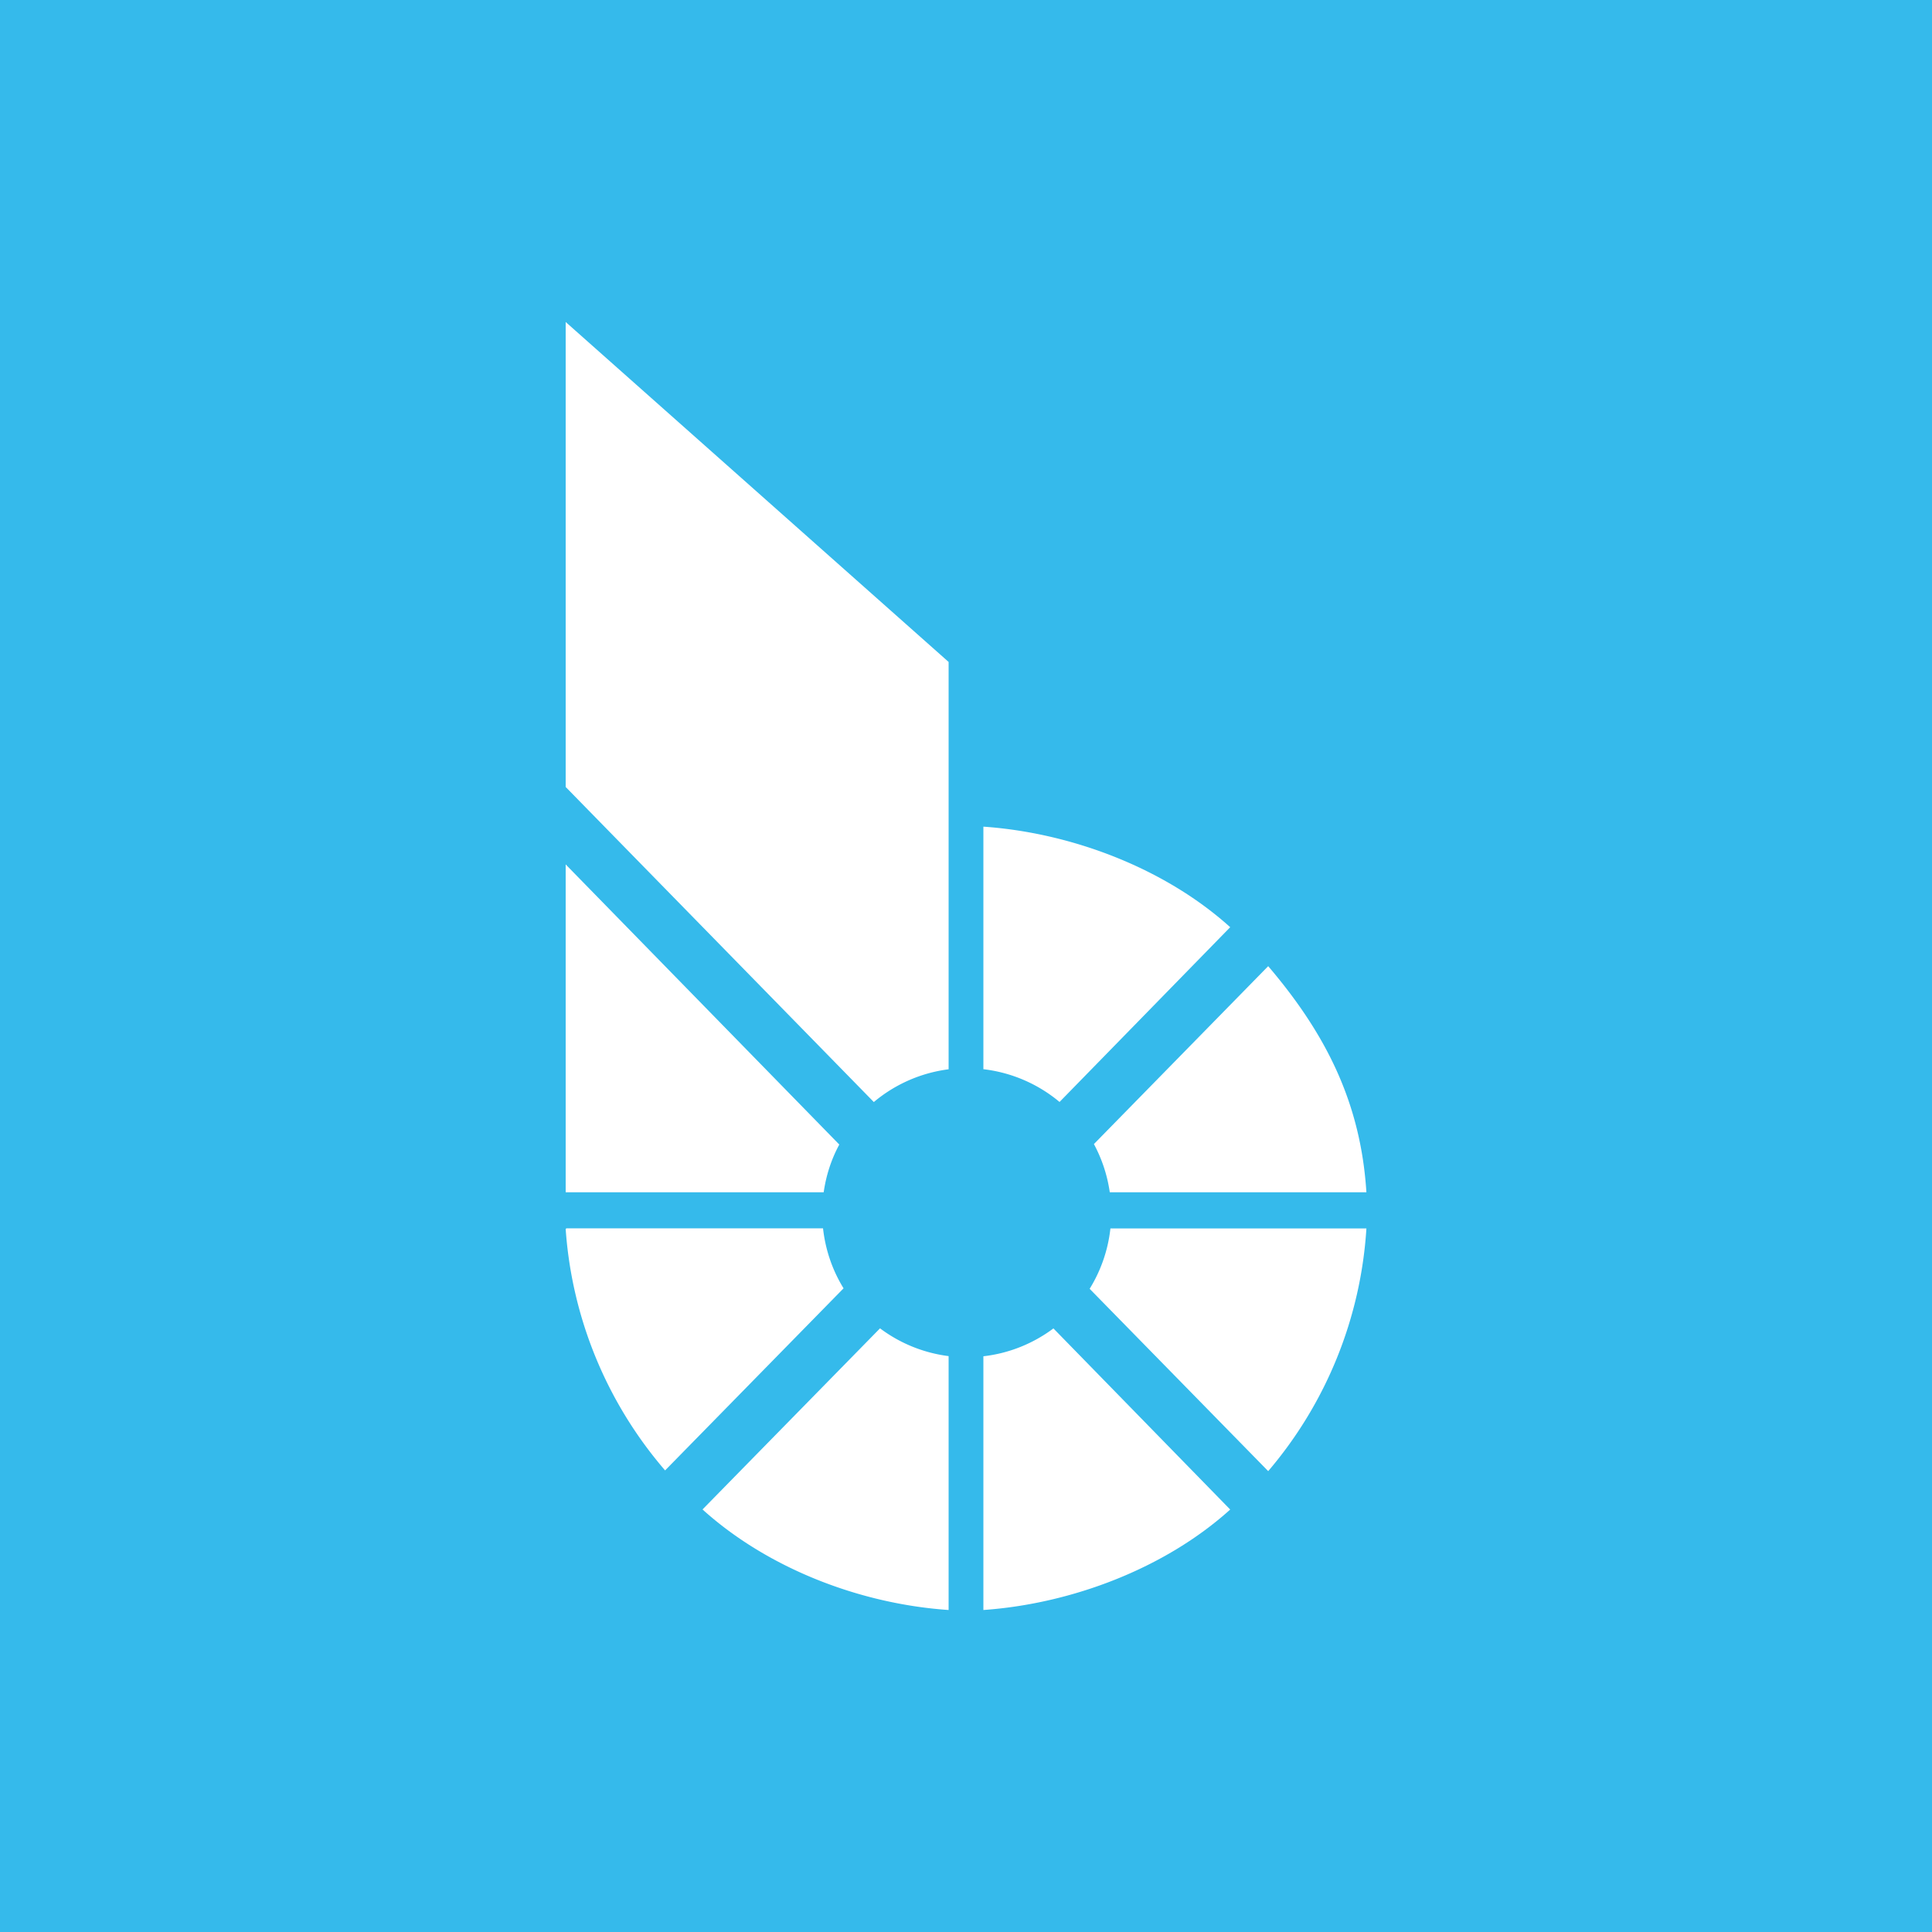 <svg xmlns="http://www.w3.org/2000/svg" width="24" height="24" fill="none" viewBox="0 0 24 24">
    <rect x="0" y="0" width="24" height="24" fill="#333333" stroke="none"/>
    <g clip-path="url(#BTS__a)">
        <path fill="#35BAEB" d="M24 0H0v24h24z"/>
        <path fill="#fff" d="m10.426 14.218-3.399-3.48v4.073h3.205q.046-.319.194-.593m1.358-.935a1.8 1.8 0 0 0-.929.407L7.027 9.776V4l4.757 4.223zm1.378.406a1.8 1.8 0 0 0-.946-.407v-3.013c1.095.076 2.255.517 3.066 1.249zm.624 1.122a1.8 1.8 0 0 0-.197-.599l2.165-2.21c.722.847 1.15 1.703 1.22 2.809zm-.25 1.199a1.8 1.8 0 0 0 .258-.75h3.18a5.14 5.14 0 0 1-1.22 3.015zm-1.32.838c.316-.036.616-.156.87-.346l2.196 2.25c-.81.731-1.971 1.171-3.066 1.248zm-1.284-.347c.249.187.543.306.852.345V20c-1.098-.075-2.244-.515-3.057-1.249zm-.708-1.242c.03.271.119.524.255.745l-2.217 2.262a5.14 5.14 0 0 1-1.235-2.999l.009-.008z"/>
    </g>
    <defs>
        <clipPath id="BTS__a">
            <path fill="#fff" d="M0 0h24v24H0z"/>
        </clipPath>
    </defs>
</svg>
